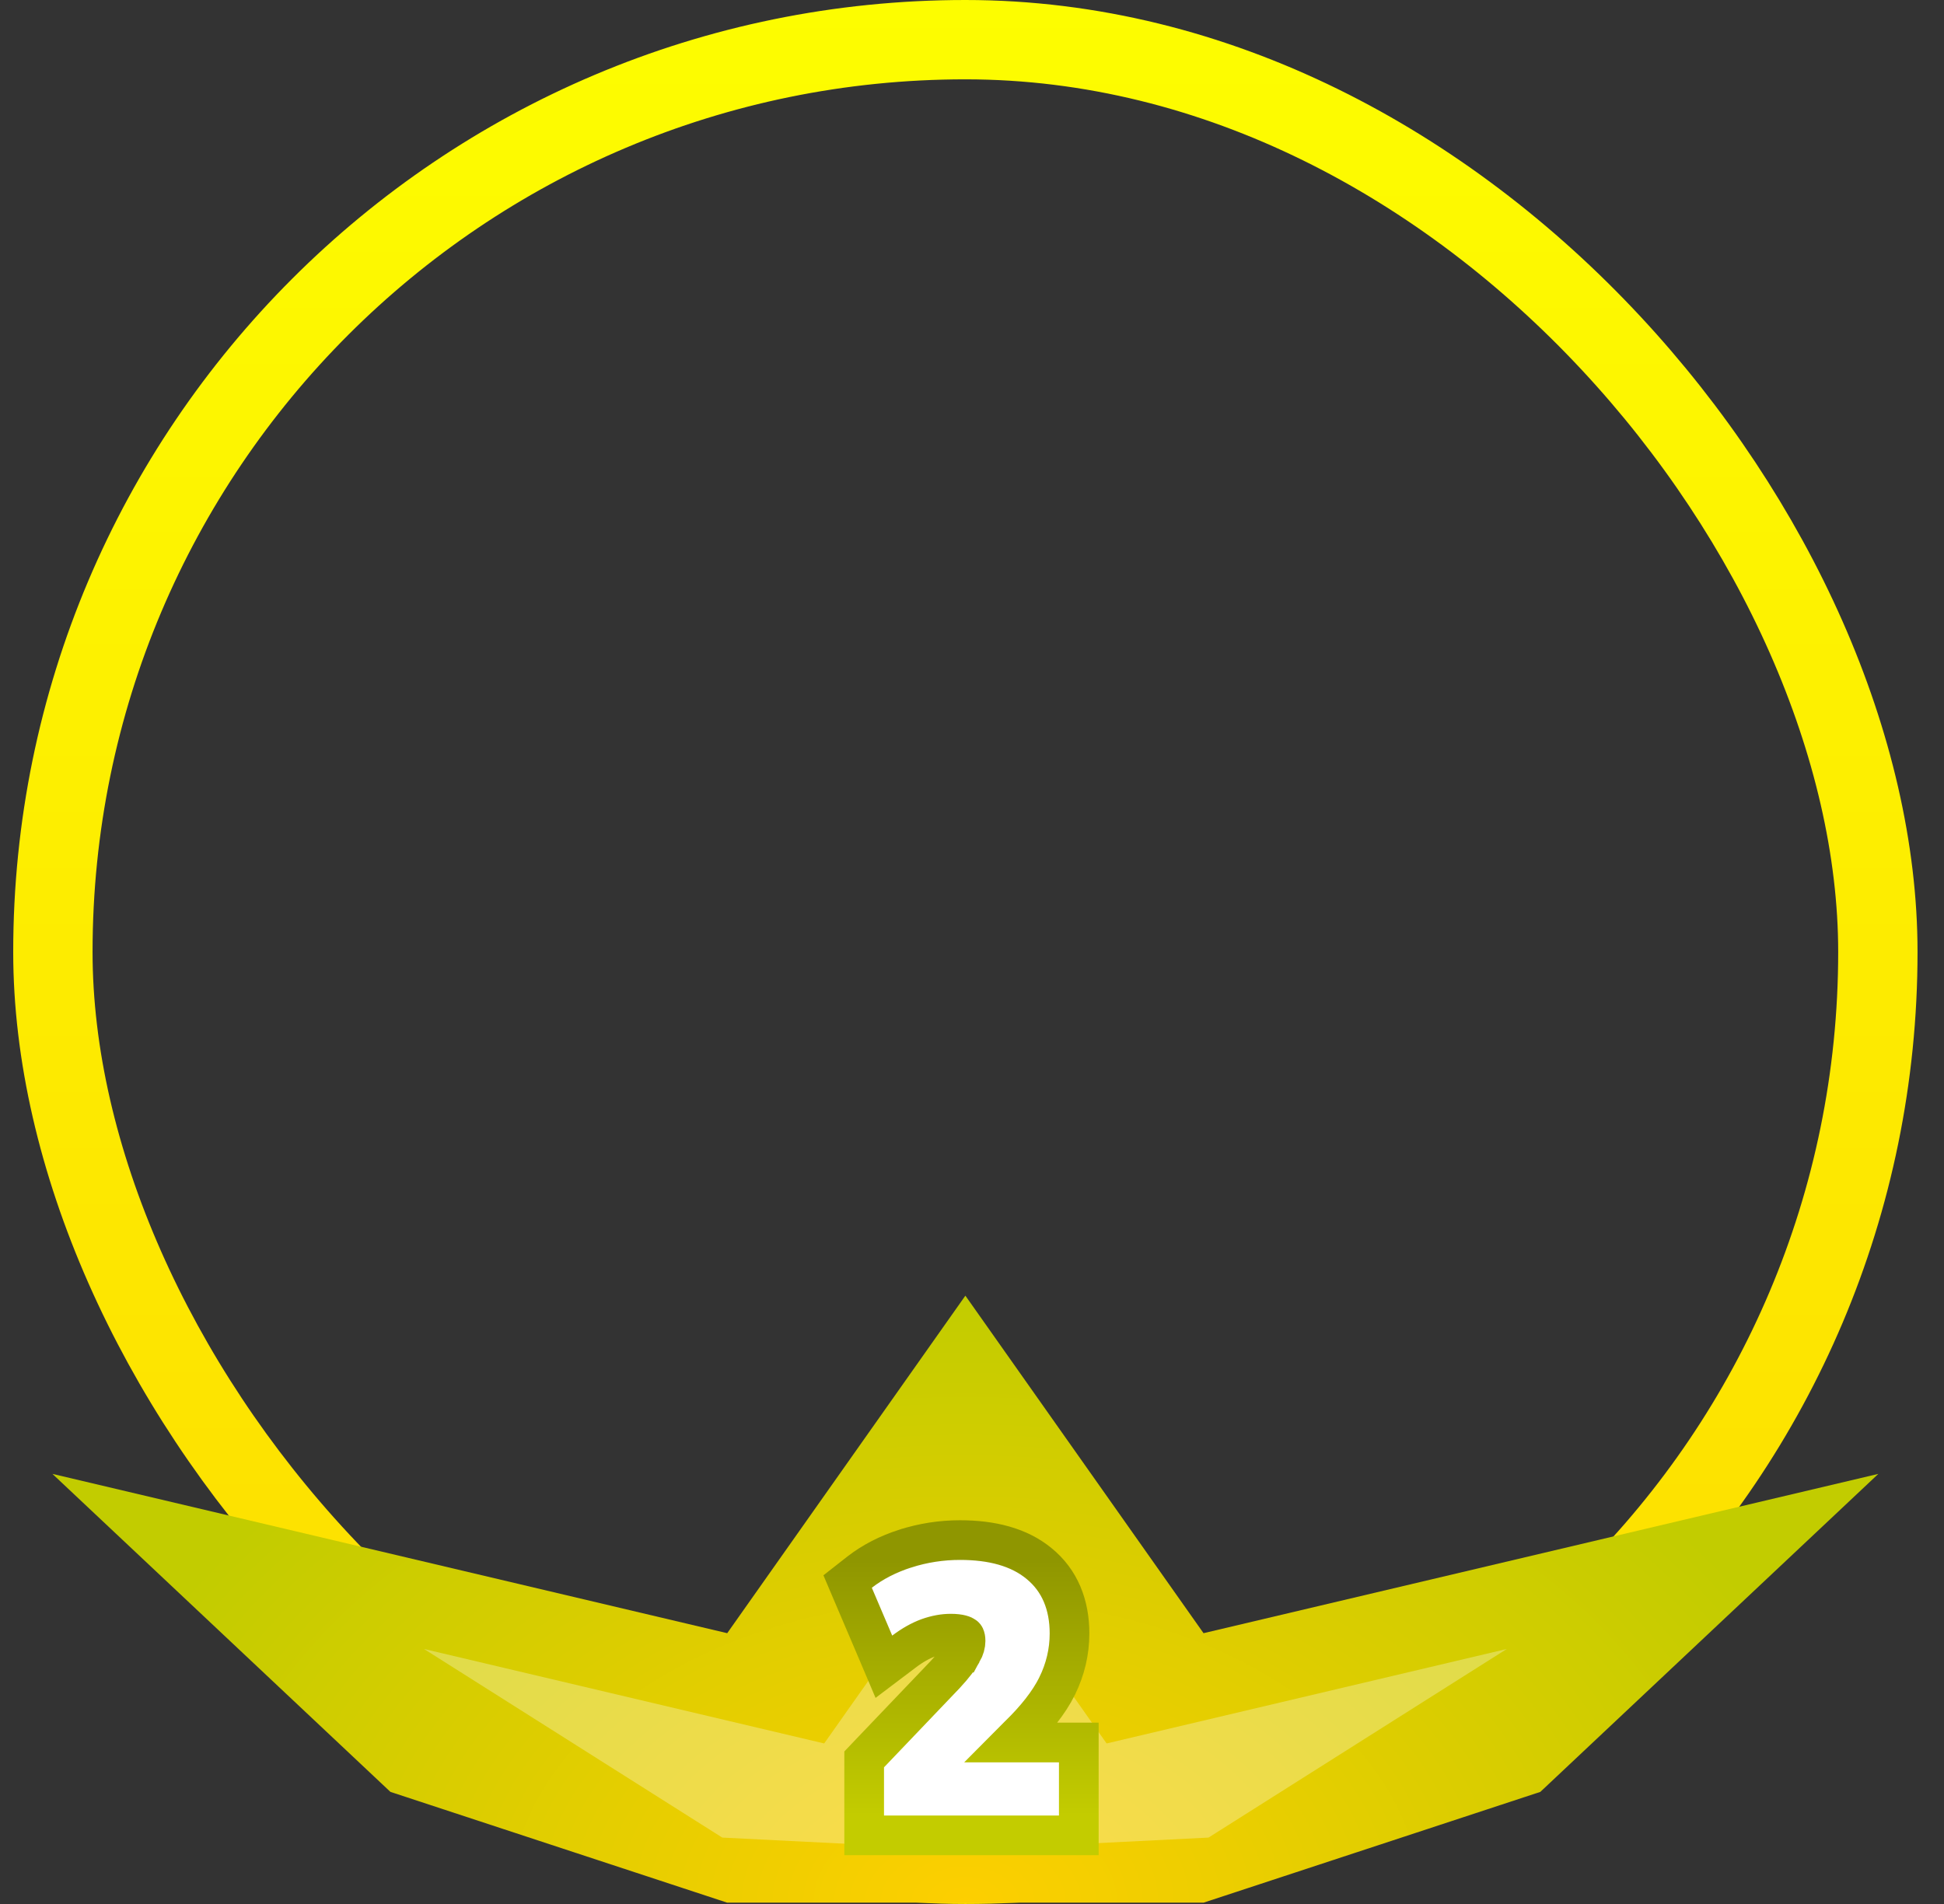 <svg width="49" height="48" viewBox="0 0 49 48" fill="none" xmlns="http://www.w3.org/2000/svg">
<rect x="0" y="0" width="49" height="48" fill="#333333" stroke="none"/>
<rect x="1.333" y="1" width="46" height="46" rx="23" stroke="url(#paint0_linear_194:823)" stroke-width="2"/>
<path d="M24.333 32.664L30.336 41.173L47.345 37.157L38.825 45.174L30.336 47.967H18.33L9.841 45.174L1.321 37.157L18.33 41.173L24.333 32.664Z" fill="url(#paint1_radial_194:823)"/>
<path d="M24.333 38.907L27.893 43.953L37.98 41.571L30.462 46.326L24.333 46.633L18.205 46.326L10.687 41.571L20.774 43.953L24.333 38.907Z" fill="white" fill-opacity="0.29"/>
<path d="M21.782 45.77V46.27H22.282H26.692H27.192V45.77V44.429V43.929H26.692H25.505L25.674 43.759C26.105 43.341 26.436 42.926 26.644 42.511L26.644 42.511L26.645 42.508C26.852 42.087 26.958 41.643 26.958 41.18C26.958 40.463 26.718 39.848 26.19 39.417C25.683 38.998 24.993 38.826 24.199 38.826C23.728 38.826 23.268 38.897 22.823 39.039L22.823 39.039L22.821 39.039C22.384 39.18 21.997 39.377 21.667 39.634L21.365 39.871L21.515 40.224L22.029 41.43L22.279 42.019L22.79 41.633C23.003 41.472 23.205 41.361 23.397 41.29C23.6 41.218 23.789 41.185 23.965 41.185C24.204 41.185 24.291 41.234 24.311 41.25C24.317 41.254 24.319 41.257 24.323 41.266C24.328 41.277 24.338 41.308 24.338 41.369C24.338 41.451 24.315 41.547 24.25 41.663L24.249 41.663L24.243 41.674C24.177 41.798 24.046 41.977 23.826 42.214L21.92 44.21L21.782 44.355V44.555V45.77Z" fill="white" stroke="url(#paint2_linear_194:823)"/>
<defs>
<linearGradient id="paint0_linear_194:823" x1="24.333" y1="0" x2="24.333" y2="48" gradientUnits="userSpaceOnUse">
<stop stop-color="#FDFD00"/>
<stop offset="1" stop-color="#FDDB00"/>
<stop offset="1" stop-color="#FD8700"/>
</linearGradient>
<radialGradient id="paint1_radial_194:823" cx="0" cy="0" r="1" gradientUnits="userSpaceOnUse" gradientTransform="translate(24.333 47.967) rotate(-90) scale(15.303 23.012)">
<stop stop-color="#FDCF00"/>
<stop offset="1" stop-color="#C2CC00"/>
</radialGradient>
<linearGradient id="paint2_linear_194:823" x1="24.334" y1="39.326" x2="24.334" y2="45.77" gradientUnits="userSpaceOnUse">
<stop stop-color="#8F9600"/>
<stop offset="1" stop-color="#C3CC00"/>
</linearGradient>
</defs>
</svg>
